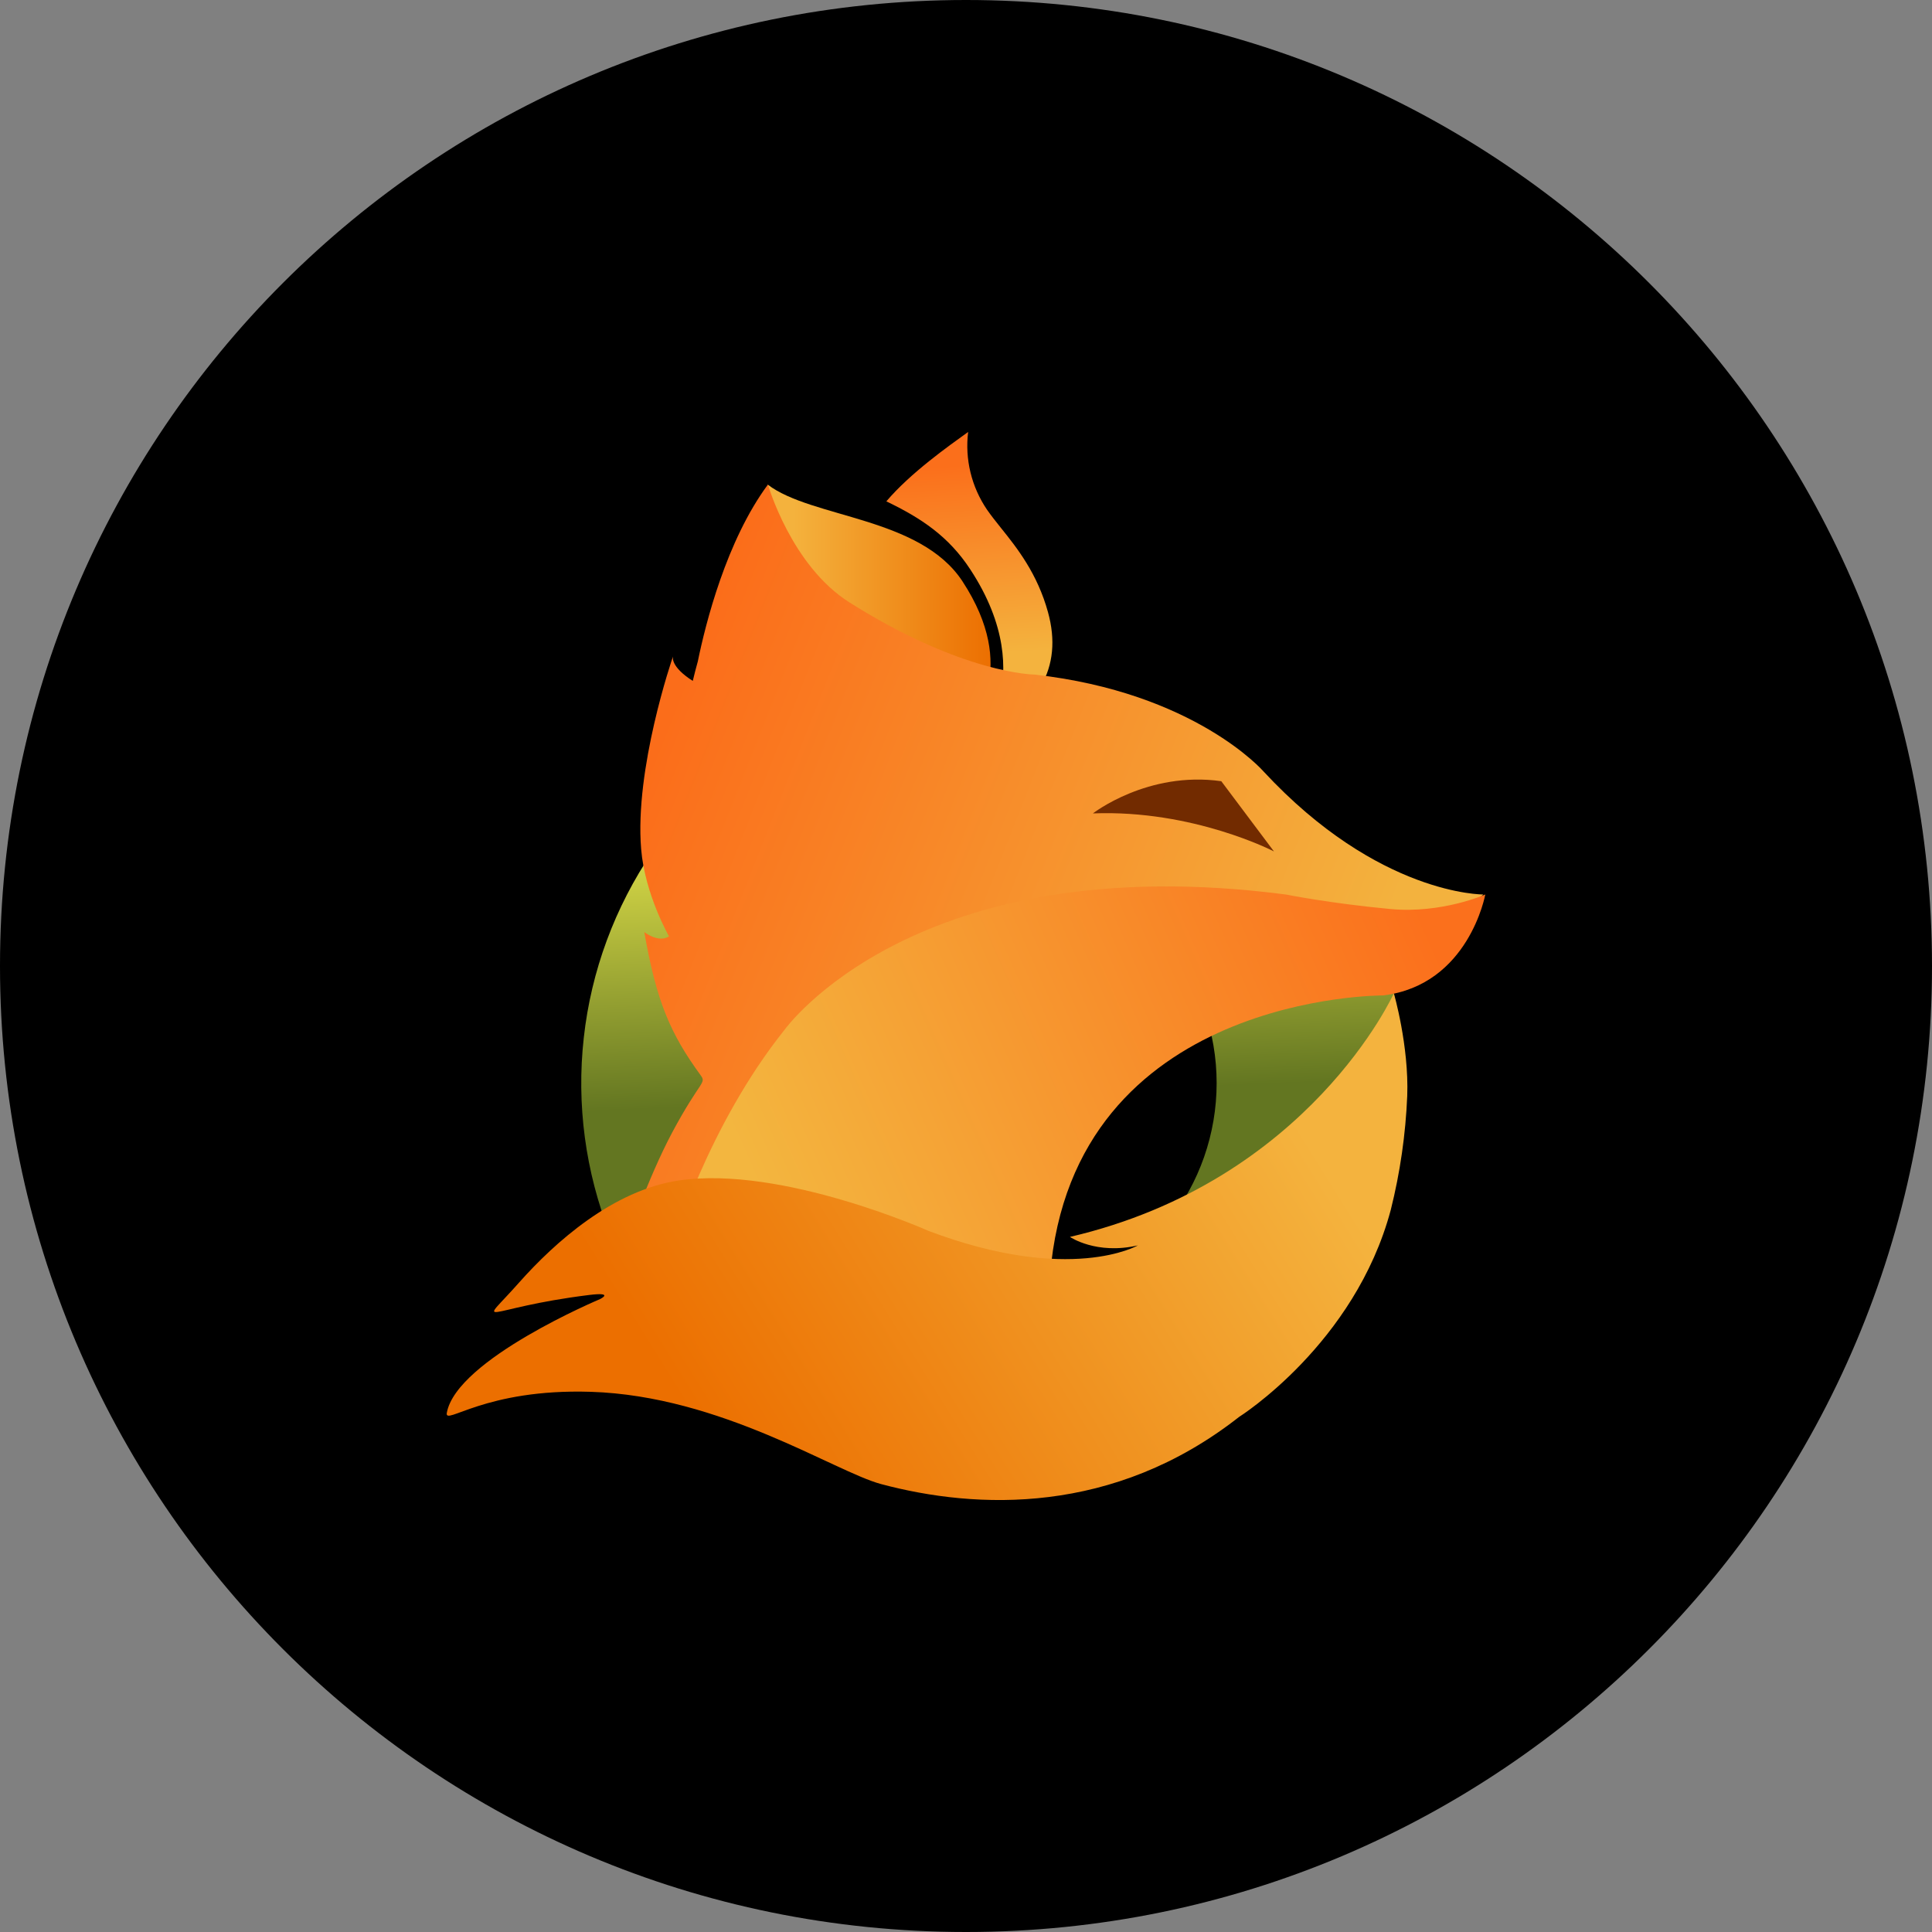 <svg width="100" height="100" viewBox="0 0 100 100" fill="none" xmlns="http://www.w3.org/2000/svg">
<rect x="0" y="0" width="100" height="100" fill="#808080" stroke="none"/>
<path d="M50 0C77.617 0 100 22.383 100 50C100 77.617 77.617 100 50 100C22.383 100 0 77.617 0 50C0 22.383 22.393 0 50 0Z" fill="black"/>
<path fill-rule="evenodd" clip-rule="evenodd" d="M44.475 53.741C44.596 53.78 44.722 53.809 44.848 53.823C44.848 53.823 44.321 54.022 43.233 53.649C43.233 53.649 42.416 53.316 41.807 53.374C41.097 53.437 40.609 54.36 40.609 54.36C40.749 54.282 40.899 54.224 41.053 54.186C41.537 54.089 41.373 54.171 41.373 54.171C41.373 54.171 40.444 54.563 40.382 54.906C40.367 54.993 40.628 54.746 41.315 54.771C42.16 54.795 42.895 55.288 43.195 55.37C43.813 55.534 44.698 55.573 45.515 54.935C45.515 54.935 46.264 54.466 46.496 53.596C46.554 53.355 46.593 53.108 46.602 52.861C46.607 52.644 46.583 52.426 46.535 52.209C46.53 52.204 46.09 53.224 44.475 53.741Z" fill="white"/>
<path fill-rule="evenodd" clip-rule="evenodd" d="M60.445 63.287C62.083 61.233 62.973 58.686 62.973 56.057C62.973 53.432 62.078 50.88 60.445 48.826L70.938 47.671C70.938 47.671 72.03 50.663 72.315 52.263C72.354 52.465 72.417 52.881 72.417 52.881C72.417 52.881 70.788 56.835 68.289 59.005C64.935 61.924 60.445 63.287 60.445 63.287ZM35.597 63.142L31.575 63.887C30.299 60.653 29.83 57.159 30.217 53.708C30.599 50.252 31.827 46.946 33.779 44.075C33.866 43.949 34.04 43.703 34.04 43.703L38.482 56.216L35.597 63.142Z" fill="url(#paint0_linear_1112_962)"/>
<path fill-rule="evenodd" clip-rule="evenodd" d="M50.15 37.477C50.164 37.458 50.174 37.453 50.188 37.434C50.295 37.318 52.794 34.635 49.816 30.087C47.617 26.738 42.025 26.829 39.739 25.084C39.908 26.428 41.223 27.641 41.082 29.478C41.024 30.087 40.913 30.686 40.744 31.271C40.473 32.32 40.222 33.321 40.599 35.278C40.894 36.805 41.59 37.917 42.668 38.589C43.905 39.352 45.616 39.522 47.371 39.048C48.54 38.729 49.584 38.139 50.15 37.477Z" fill="url(#paint1_linear_1112_962)"/>
<path fill-rule="evenodd" clip-rule="evenodd" d="M53.876 35.515C54.519 34.408 54.64 33.117 54.244 31.687C53.693 29.686 52.649 28.371 51.803 27.317C51.537 26.984 51.291 26.675 51.087 26.38C50.285 25.2 49.937 23.77 50.111 22.358C49.091 23.093 47.129 24.475 45.877 25.95C47.69 26.82 49.106 27.767 50.222 29.473C52.132 32.383 52.098 34.732 51.735 36.191C51.634 36.593 52.402 36.95 52.262 37.26C52.914 36.796 53.461 36.201 53.876 35.515Z" fill="url(#paint2_linear_1112_962)"/>
<path fill-rule="evenodd" clip-rule="evenodd" d="M67.772 47.598C65.641 47.395 61.325 46.868 61.325 46.868C51.614 46.327 46.104 49.241 41.948 53.055C38.738 56.245 35.877 64.51 35.877 64.51L32.402 64.321C32.402 64.321 33.509 61.025 34.789 58.623C36.259 55.873 36.587 56.095 36.254 55.641C34.703 53.509 33.973 51.832 33.349 48.246C33.349 48.246 34.079 48.821 34.63 48.468C34.63 48.468 33.378 46.293 33.185 43.944C32.842 39.783 34.789 34.099 34.838 33.968C34.819 34.026 34.717 34.514 35.858 35.244C35.94 34.901 36.027 34.563 36.119 34.234C36.52 32.272 37.598 27.984 39.748 25.08C39.748 25.08 40.952 29.28 43.973 31.184C49.855 34.896 53.538 34.915 53.538 34.915C61.846 35.843 65.394 39.923 65.394 39.923C71.359 46.356 76.777 46.298 76.777 46.298C74.829 48.159 67.772 47.598 67.772 47.598Z" fill="url(#paint3_linear_1112_962)"/>
<path fill-rule="evenodd" clip-rule="evenodd" d="M76.878 46.298C76.878 46.298 76.032 50.977 71.6 51.523C71.6 51.523 55.525 51.421 54.35 66.023L54.079 70.126L34.794 64.505C34.794 64.505 36.612 58.304 40.59 53.326C40.59 53.326 47.342 43.789 66.578 46.303C66.578 46.303 68.826 46.757 71.977 47.052C74.636 47.298 76.878 46.298 76.878 46.298Z" fill="url(#paint4_linear_1112_962)"/>
<path fill-rule="evenodd" clip-rule="evenodd" d="M65.94 44.07C65.94 44.07 61.764 41.9 56.569 42.102C56.569 42.102 59.396 39.894 63.214 40.435L65.94 44.07Z" fill="#722B00"/>
<path fill-rule="evenodd" clip-rule="evenodd" d="M55.38 64.022C55.38 64.022 56.738 64.96 58.893 64.462C58.893 64.462 55.408 66.482 48.062 63.712C48.062 63.712 40.488 60.324 35.157 61.098C31.73 61.596 28.704 64.317 26.868 66.385C24.654 68.889 24.93 67.719 30.493 67.028C31.831 66.864 31.058 67.241 31.058 67.241C31.058 67.241 23.629 70.358 23.127 73.128C23.001 73.819 25.084 71.866 30.58 72.04C37.327 72.253 43.195 76.168 45.606 76.816C50.546 78.135 57.632 78.44 64.133 73.341C64.133 73.341 70.131 69.575 71.987 62.62C72.47 60.692 72.755 58.715 72.838 56.728C72.934 54.138 72.146 51.412 72.146 51.412C72.146 51.412 67.767 61.132 55.38 64.022Z" fill="url(#paint5_linear_1112_962)"/>
<defs>
<linearGradient id="paint0_linear_1112_962" x1="50.784" y1="43.028" x2="51.623" y2="63.853" gradientUnits="userSpaceOnUse">
<stop stop-color="#DADB48"/>
<stop offset="0.656" stop-color="#637621"/>
</linearGradient>
<linearGradient id="paint1_linear_1112_962" x1="51.269" y1="32.202" x2="41.066" y2="32.202" gradientUnits="userSpaceOnUse">
<stop stop-color="#EC6F01"/>
<stop offset="1" stop-color="#F4B23D"/>
</linearGradient>
<linearGradient id="paint2_linear_1112_962" x1="50.441" y1="33.917" x2="49.838" y2="24.066" gradientUnits="userSpaceOnUse">
<stop stop-color="#F4B33E"/>
<stop offset="1" stop-color="#FB6F1B"/>
</linearGradient>
<linearGradient id="paint3_linear_1112_962" x1="32.168" y1="43.159" x2="68.054" y2="57.332" gradientUnits="userSpaceOnUse">
<stop stop-color="#FB6D1A"/>
<stop offset="1" stop-color="#F3B23E"/>
</linearGradient>
<linearGradient id="paint4_linear_1112_962" x1="40.209" y1="63.88" x2="74.286" y2="48.903" gradientUnits="userSpaceOnUse">
<stop stop-color="#F3B63F"/>
<stop offset="1" stop-color="#FB701C"/>
</linearGradient>
<linearGradient id="paint5_linear_1112_962" x1="36.696" y1="74.905" x2="66.199" y2="56.51" gradientUnits="userSpaceOnUse">
<stop stop-color="#EC6F00"/>
<stop offset="1" stop-color="#F4B33E"/>
</linearGradient>
</defs>
</svg>
